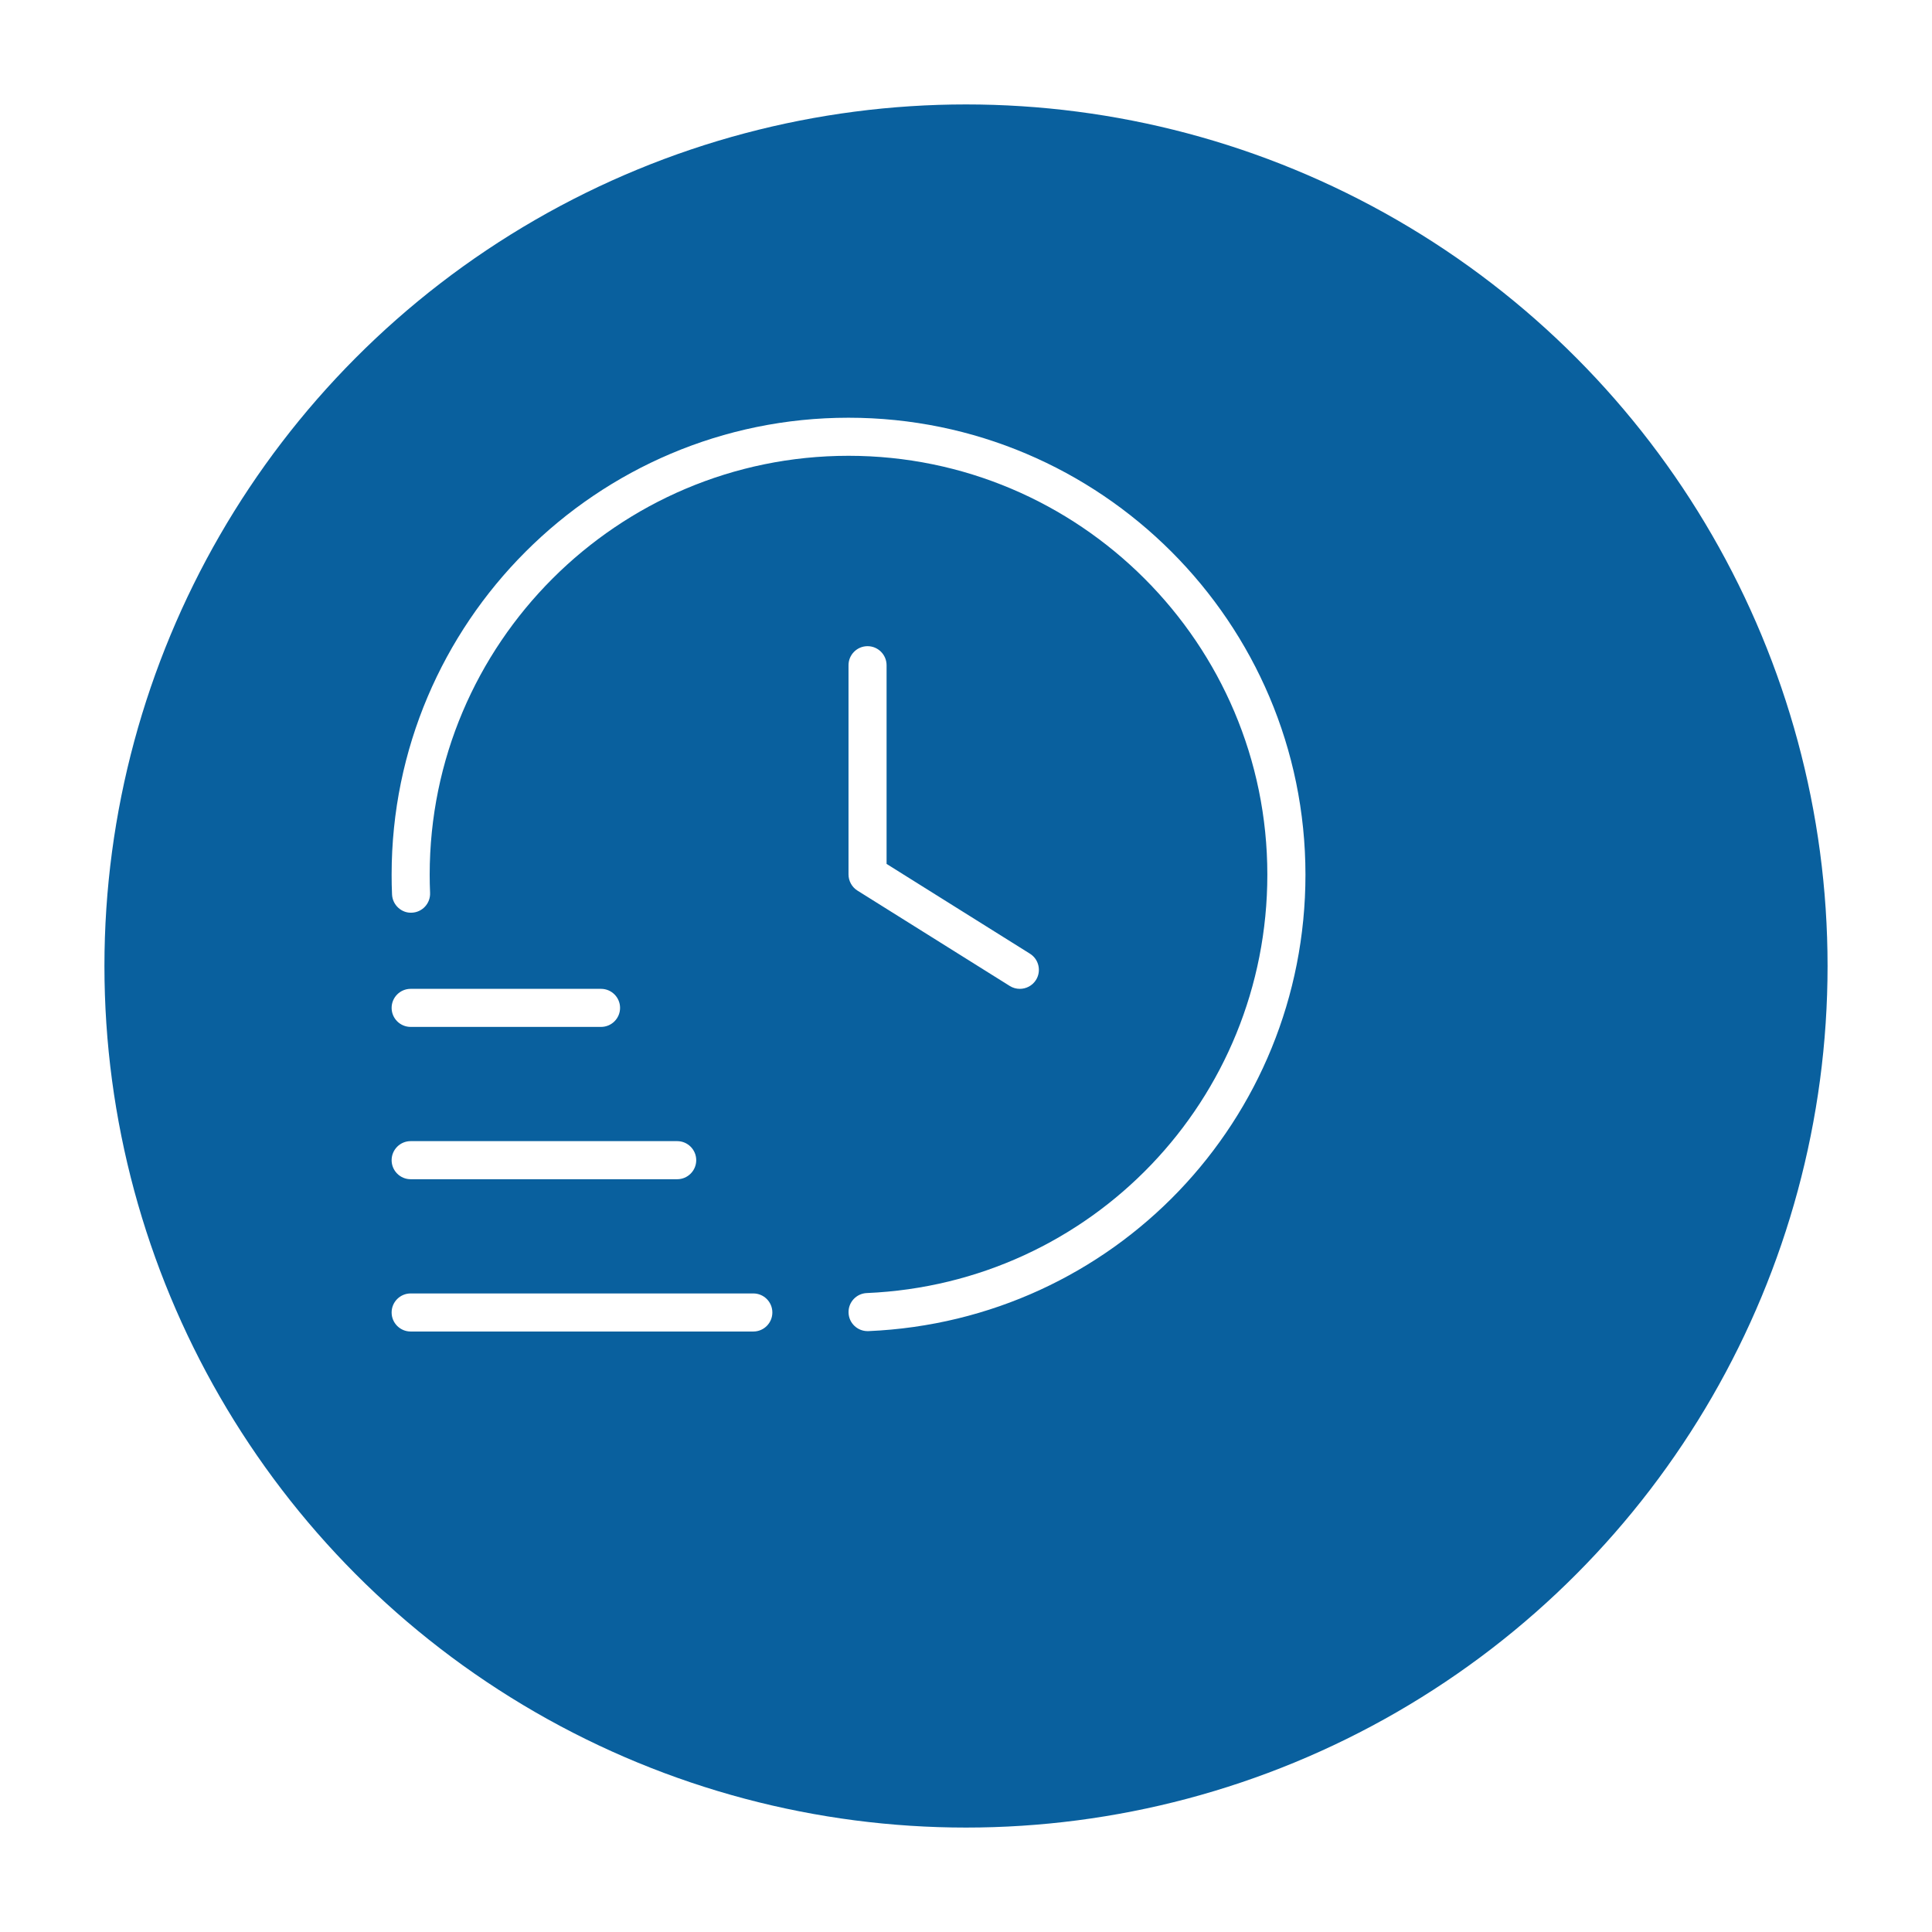 <svg width="74" height="74" viewBox="0 0 74 74" fill="none" xmlns="http://www.w3.org/2000/svg">
<g filter="url(#filter0_d_6849_10066)">
<circle cx="33" cy="33" r="33" fill="#09609E"/>
</g>
<g clip-path="url(#clip0_6849_10066)">
<path d="M29.583 50.271C29.583 50.673 29.257 51 28.854 51H15.729C15.327 51 15 50.673 15 50.271C15 49.868 15.327 49.542 15.729 49.542H28.854C29.257 49.542 29.583 49.868 29.583 50.271ZM15.729 45.167H25.938C26.34 45.167 26.667 44.84 26.667 44.438C26.667 44.035 26.34 43.708 25.938 43.708H15.729C15.327 43.708 15 44.035 15 44.438C15 44.84 15.327 45.167 15.729 45.167ZM15.729 39.333H23.021C23.423 39.333 23.75 39.007 23.75 38.604C23.75 38.202 23.423 37.875 23.021 37.875H15.729C15.327 37.875 15 38.202 15 38.604C15 39.007 15.327 39.333 15.729 39.333ZM32.5 16C22.85 16 15 23.85 15 33.5C15 33.755 15.004 34.009 15.016 34.261C15.034 34.664 15.383 34.982 15.776 34.958C16.178 34.941 16.49 34.6 16.473 34.199C16.463 33.967 16.458 33.735 16.458 33.502C16.458 24.655 23.655 17.458 32.5 17.458C41.345 17.458 48.542 24.655 48.542 33.5C48.542 42.119 41.803 49.158 33.199 49.527C32.796 49.545 32.484 49.884 32.502 50.287C32.517 50.679 32.841 50.985 33.229 50.985C33.239 50.985 33.251 50.985 33.261 50.985C42.648 50.584 50.002 42.903 50.002 33.502C50 23.85 42.15 16 32.5 16ZM33.229 24.75C32.827 24.75 32.5 25.077 32.5 25.479V33.493C32.5 33.743 32.63 33.978 32.841 34.111L38.675 37.764C38.796 37.84 38.93 37.875 39.062 37.875C39.305 37.875 39.542 37.754 39.681 37.534C39.894 37.193 39.79 36.742 39.45 36.529L33.958 33.09V25.481C33.958 25.078 33.632 24.75 33.229 24.75Z" fill="white"/>
</g>
<defs>
<filter id="filter0_d_6849_10066" x="0" y="0" width="74" height="74" filterUnits="userSpaceOnUse" color-interpolation-filters="sRGB">
<feFlood flood-opacity="0" result="BackgroundImageFix"/>
<feColorMatrix in="SourceAlpha" type="matrix" values="0 0 0 0 0 0 0 0 0 0 0 0 0 0 0 0 0 0 127 0" result="hardAlpha"/>
<feOffset dx="4" dy="4"/>
<feGaussianBlur stdDeviation="2"/>
<feComposite in2="hardAlpha" operator="out"/>
<feColorMatrix type="matrix" values="0 0 0 0 0.4 0 0 0 0 0.4 0 0 0 0 0.4 0 0 0 0.15 0"/>
<feBlend mode="normal" in2="BackgroundImageFix" result="effect1_dropShadow_6849_10066"/>
<feBlend mode="normal" in="SourceGraphic" in2="effect1_dropShadow_6849_10066" result="shape"/>
</filter>
<clipPath id="clip0_6849_10066">
<rect width="35" height="35" fill="white" transform="translate(15 16)"/>
</clipPath>
</defs>
</svg>
